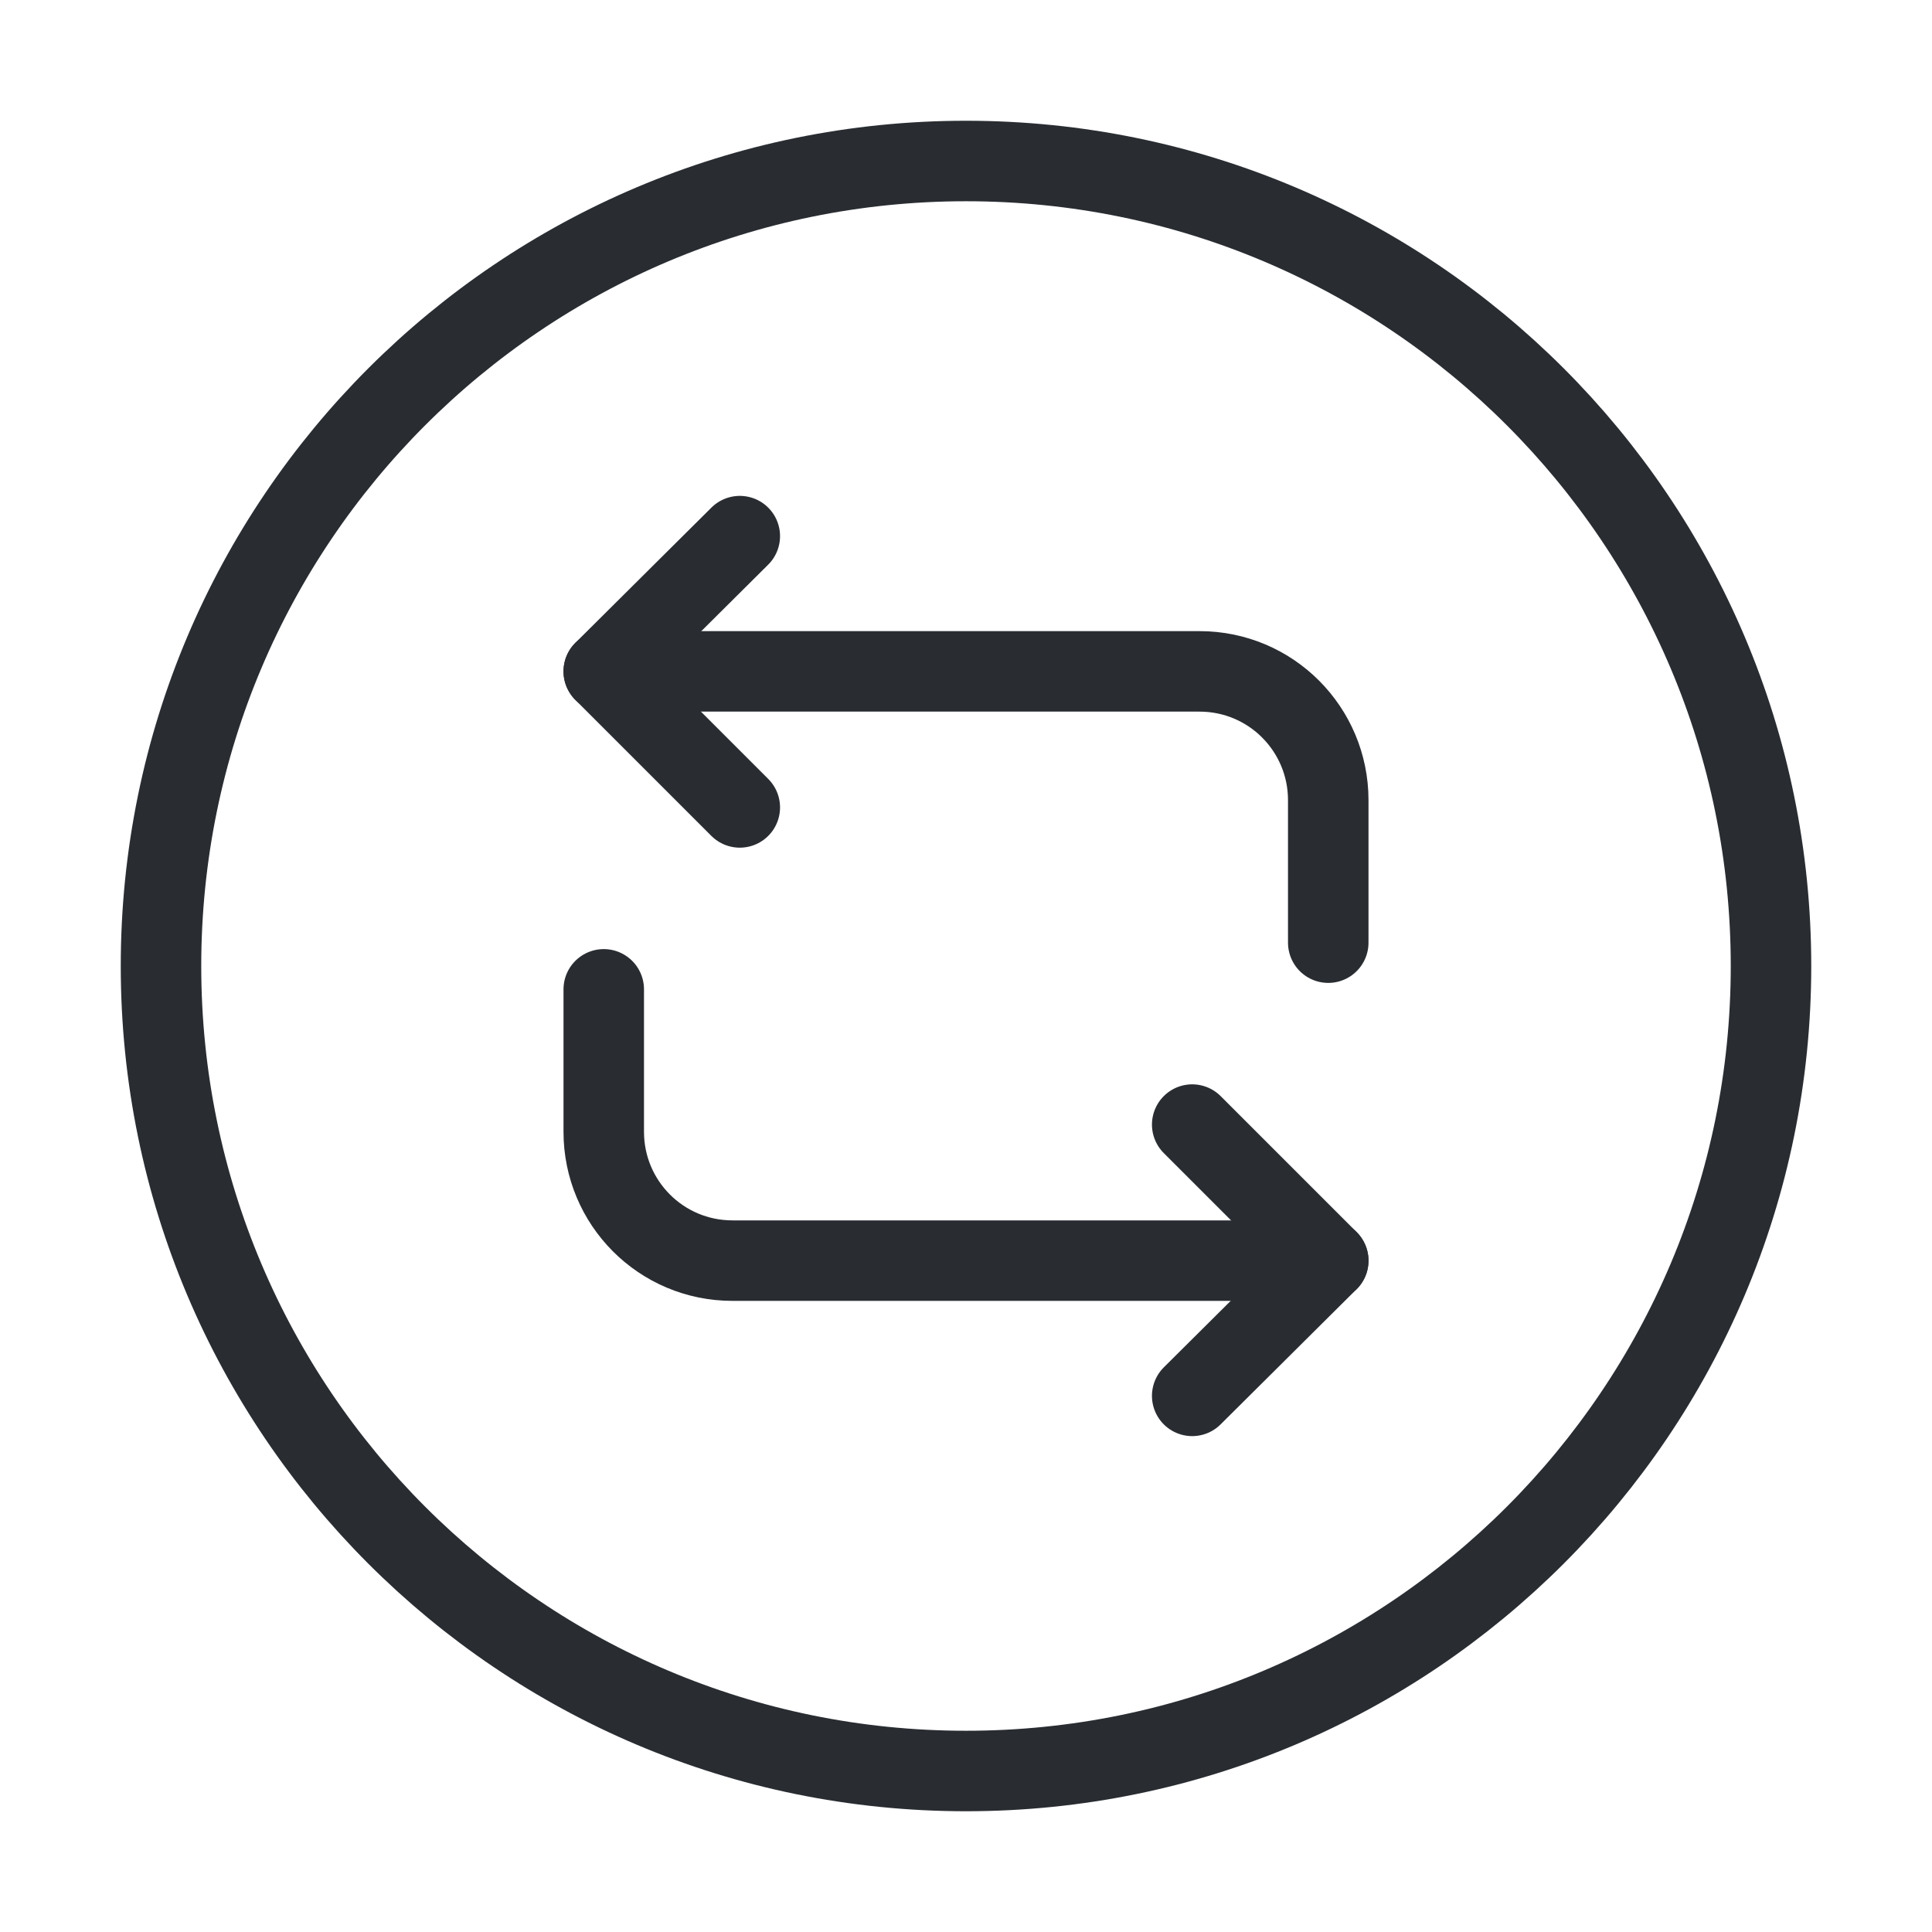 <svg width="24" height="24" viewBox="0 0 24 24" fill="none" xmlns="http://www.w3.org/2000/svg">
<g id="vuesax/linear/repeat-circle">
<g id="repeat-circle">
<g id="Group">
<path id="Vector" d="M7.5 8.34H14.9C15.79 8.34 16.5 9.06 16.5 9.94V11.71" stroke="#292D32" stroke-miterlimit="10" stroke-linecap="round" stroke-linejoin="round"/>
<path id="Vector_2" d="M9.19 6.66L7.5 8.34L9.19 10.03" stroke="#292D32" stroke-miterlimit="10" stroke-linecap="round" stroke-linejoin="round"/>
<path id="Vector_3" d="M16.5 15.66H9.1C8.21 15.66 7.5 14.94 7.5 14.06V12.29" stroke="#292D32" stroke-miterlimit="10" stroke-linecap="round" stroke-linejoin="round"/>
<path id="Vector_4" d="M14.81 17.34L16.5 15.66L14.81 13.97" stroke="#292D32" stroke-miterlimit="10" stroke-linecap="round" stroke-linejoin="round"/>
</g>
<path id="Vector_5" d="M12 22C17.523 22 22 17.523 22 12C22 6.477 17.523 2 12 2C6.477 2 2 6.477 2 12C2 17.523 6.477 22 12 22Z" stroke="#292D32" stroke-miterlimit="10" stroke-linecap="round" stroke-linejoin="round"/>
</g>
</g>
</svg>
